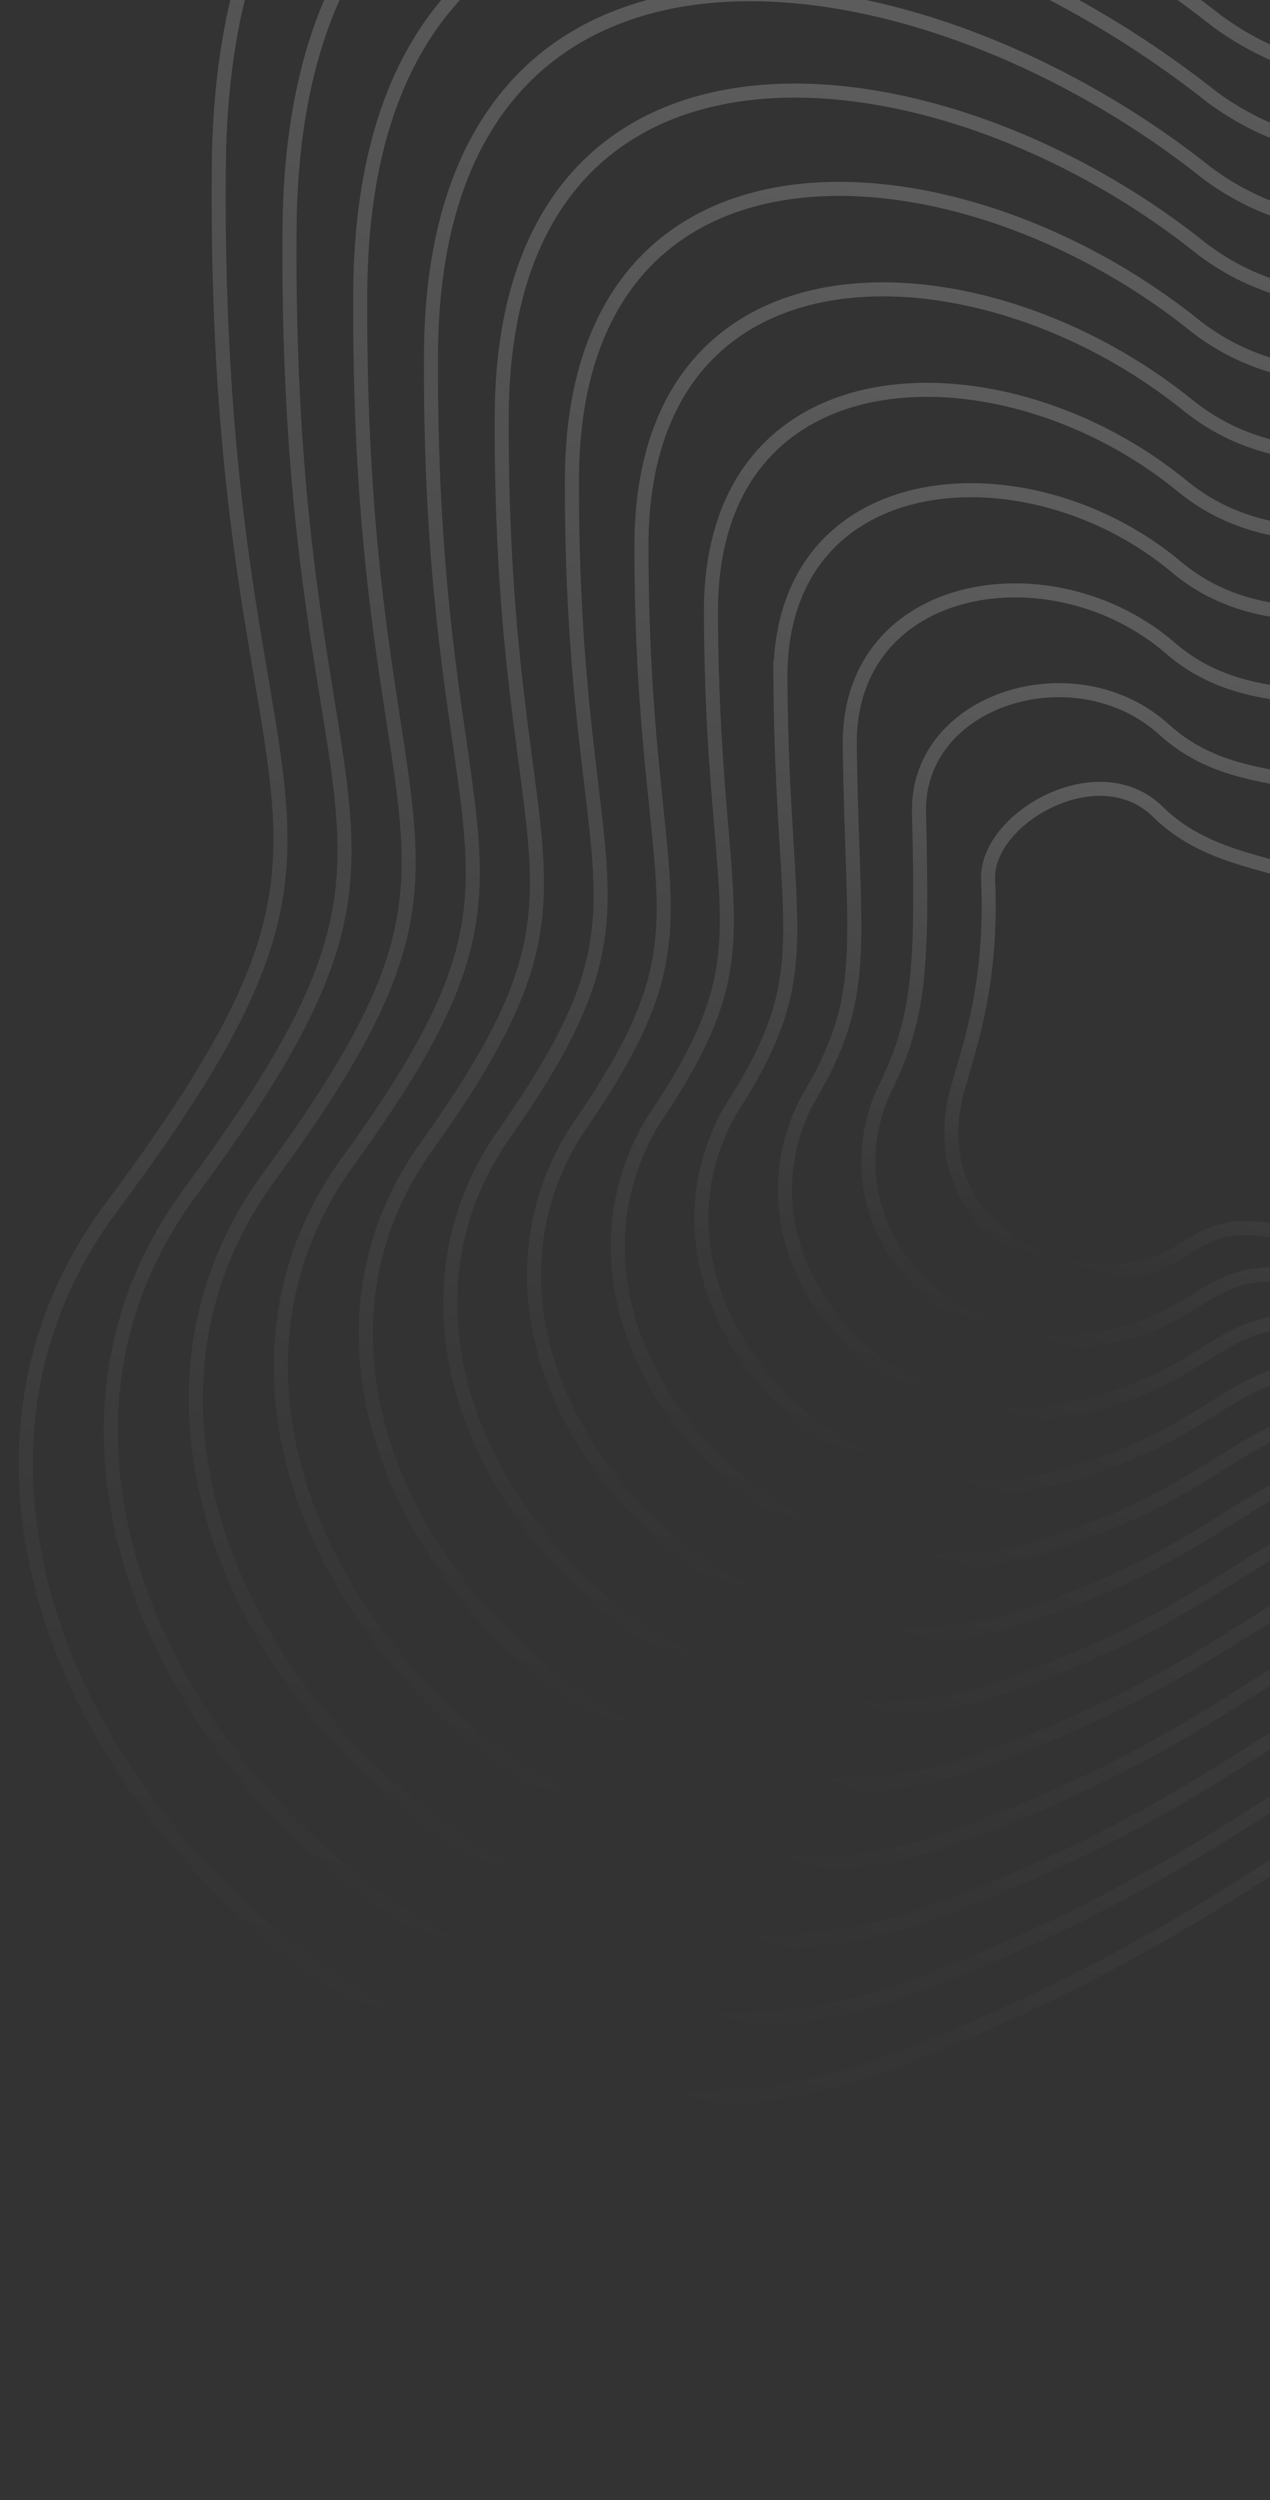 <svg width="375" height="738" viewBox="0 0 375 738" fill="none" xmlns="http://www.w3.org/2000/svg"><rect x="0" y="0" width="375" height="738" fill="#333333" stroke="none"/><g opacity=".2" stroke-width="4.147"><path d="M64.605 49.137C66.24-137.65 248.173-104.816 360.927-16.114c66.817 48.136 139.588-21.537 222.344 38.157 82.757 59.695-57.849 133.272 67.954 227.5 125.803 94.228-11.984 315.975-136.182 283.557-124.198-32.418-101.872 17.859-251.773 75.552C113.369 666.345-57.72 477.997 32.847 356.464c90.568-121.533 29.986-105.129 31.758-307.327z" stroke="url(#a)"/><path d="M291.76 259.657c-.805-18.064 32.593-37.31 50.106-20.035 16.038 15.818 37.39 14.325 48.853 22.608 30.178 21.804 15.955 24.733 26.867 43.518 13.278 22.86 8.842 71.537-33.251 59.531-34.619-9.875-29.059 9.905-57.109 9.966-28.049.061-53.828-21.015-44.299-54.424 3.579-12.547 10.175-31.077 8.833-61.164z" stroke="url(#b)"/><path d="M85.492 67.432C86.906-104.016 255.334-75.917 359.43 6.292c62.202 45.198 130.298-18.278 206.573 36.743 77.977 56.25-51.14 123.404 64.218 210.774C745.795 341.55 620.131 547.563 503.397 517c-116.055-30.368-95.253 17.137-234.076 69.59C130.497 639.043-27.383 465.903 55.818 352.381c82.66-111.625 28.185-98.397 29.674-284.95z" stroke="url(#c)"/><path d="M106.379 85.73C107.571-70.38 262.497-47.015 357.934 28.7c57.585 42.26 121.007-15.017 190.801 35.33 73.196 52.806-44.431 113.537 60.483 194.049 105.344 81.252-8.197 271.532-117.467 242.825-107.911-28.319-88.633 16.413-216.379 63.627-127.747 47.214-272.416-110.72-196.583-216.23 74.752-101.718 26.384-91.666 27.59-262.571z" stroke="url(#d)"/><path d="M127.266 104.026c.971-140.77 142.394-122.14 229.173-52.919 52.969 39.323 111.716-11.756 175.029 33.917 68.416 49.361-37.722 103.67 56.748 177.323 95.114 74.764-6.304 249.31-108.11 222.459-99.768-26.27-82.014 15.69-198.683 57.665S33.295 441.718 101.761 344.218c66.844-91.809 24.583-84.933 25.505-240.192z" stroke="url(#e)"/><path d="M148.151 122.324C148.9-3.109 276.82 10.787 354.94 73.514c48.353 36.386 102.426-8.495 159.257 32.504 63.637 45.916-31.012 93.803 53.013 160.598 84.885 68.276-4.411 227.088-98.752 202.092-91.624-24.22-75.395 14.967-180.986 51.703C181.88 557.147 63.631 429.626 124.73 340.137c58.936-81.901 22.782-78.201 23.421-217.813z" stroke="url(#f)"/><path d="M168.877 141.201c.526-110.094 114.943-100.933 184.405-44.698 43.736 33.446 93.135-5.236 143.485 31.089 58.857 42.472-24.302 83.936 49.278 143.872 74.656 61.788-2.518 204.867-89.395 181.727-83.481-22.171-68.775 14.244-163.289 45.74-94.514 31.497-199.554-80.818-145.821-162.295 51.027-71.993 20.98-71.469 21.337-195.435z" stroke="url(#g)"/><path d="M189.405 160.762c.305-94.756 101.218-90.33 162.023-40.588 39.119 30.509 83.844-1.976 127.713 29.676 54.077 39.027-17.593 74.069 45.542 127.146 64.426 55.301-.624 182.645-80.037 161.361-75.337-20.121-62.157 13.521-145.593 39.778-83.437 26.257-175.266-70.851-128.901-144.317 43.12-62.085 19.18-64.736 19.253-173.056z" stroke="url(#h)"/><path d="M209.923 180.36c.082-79.417 87.493-79.725 139.639-36.477 34.503 27.57 74.553 1.284 111.941 28.262 49.297 35.583-10.884 64.201 41.807 110.421 54.197 48.812 1.269 160.423-70.68 140.995-67.193-18.073-55.537 12.797-127.896 33.815-72.359 21.018-150.978-60.884-111.98-126.338 35.211-52.178 17.379-58.005 17.169-150.678z" stroke="url(#i)"/><path d="M230.424 200.013c-.14-64.079 73.767-69.122 117.255-32.367 29.887 24.632 65.263 4.545 96.169 26.849 44.518 32.138-4.174 54.334 38.072 93.695 43.967 42.324 3.162 138.202-61.322 120.628-59.05-16.022-48.918 12.075-110.2 27.854-61.281 15.778-126.69-50.917-95.059-108.36 27.302-42.27 15.577-51.273 15.085-128.299z" stroke="url(#j)"/><path d="M250.907 219.749c-.362-48.741 60.042-58.518 94.873-28.256 25.27 21.694 55.971 7.805 80.396 25.435 39.738 28.693 2.536 44.467 34.337 76.97 33.738 35.836 5.056 115.98-51.965 100.262-50.906-13.973-42.298 11.352-92.503 21.891-50.204 10.539-102.403-40.949-78.139-90.381 19.395-32.362 13.777-44.541 13.001-105.921z" stroke="url(#k)"/><path d="M271.355 239.607c-.584-33.403 46.317-47.914 72.489-24.146 20.655 18.756 46.681 11.065 64.625 24.021 34.958 25.249 9.245 34.6 30.602 60.245 23.508 29.348 6.948 93.758-42.608 79.896-42.763-11.924-35.679 10.628-74.806 15.928-39.127 5.301-78.116-30.981-61.219-72.402 11.487-22.454 11.976-37.809 10.917-83.542z" stroke="url(#l)"/></g><defs><linearGradient id="a" x1="446.016" y1="-25.752" x2="255.941" y2="640.631" gradientUnits="userSpaceOnUse"><stop stop-color="#fff"/><stop offset="1" stop-color="#fff" stop-opacity="0"/></linearGradient><linearGradient id="b" x1="373.072" y1="245.563" x2="334.827" y2="379.646" gradientUnits="userSpaceOnUse"><stop stop-color="#fff"/><stop offset="1" stop-color="#fff" stop-opacity="0"/></linearGradient><linearGradient id="c" x1="439.358" y1="-1.096" x2="263.33" y2="616.041" gradientUnits="userSpaceOnUse"><stop stop-color="#fff"/><stop offset="1" stop-color="#fff" stop-opacity="0"/></linearGradient><linearGradient id="d" x1="432.702" y1="23.564" x2="270.721" y2="591.455" gradientUnits="userSpaceOnUse"><stop stop-color="#fff"/><stop offset="1" stop-color="#fff" stop-opacity="0"/></linearGradient><linearGradient id="e" x1="426.049" y1="48.222" x2="278.114" y2="566.868" gradientUnits="userSpaceOnUse"><stop stop-color="#fff"/><stop offset="1" stop-color="#fff" stop-opacity="0"/></linearGradient><linearGradient id="f" x1="419.394" y1="72.88" x2="285.505" y2="542.283" gradientUnits="userSpaceOnUse"><stop stop-color="#fff"/><stop offset="1" stop-color="#fff" stop-opacity="0"/></linearGradient><linearGradient id="g" x1="412.747" y1="97.541" x2="292.738" y2="518.28" gradientUnits="userSpaceOnUse"><stop stop-color="#fff"/><stop offset="1" stop-color="#fff" stop-opacity="0"/></linearGradient><linearGradient id="h" x1="406.101" y1="122.202" x2="299.777" y2="494.962" gradientUnits="userSpaceOnUse"><stop stop-color="#fff"/><stop offset="1" stop-color="#fff" stop-opacity="0"/></linearGradient><linearGradient id="i" x1="399.46" y1="146.864" x2="306.81" y2="471.686" gradientUnits="userSpaceOnUse"><stop stop-color="#fff"/><stop offset="1" stop-color="#fff" stop-opacity="0"/></linearGradient><linearGradient id="j" x1="392.825" y1="171.527" x2="313.831" y2="448.47" gradientUnits="userSpaceOnUse"><stop stop-color="#fff"/><stop offset="1" stop-color="#fff" stop-opacity="0"/></linearGradient><linearGradient id="k" x1="386.207" y1="196.198" x2="320.846" y2="425.348" gradientUnits="userSpaceOnUse"><stop stop-color="#fff"/><stop offset="1" stop-color="#fff" stop-opacity="0"/></linearGradient><linearGradient id="l" x1="379.611" y1="220.873" x2="327.842" y2="402.37" gradientUnits="userSpaceOnUse"><stop stop-color="#fff"/><stop offset="1" stop-color="#fff" stop-opacity="0"/></linearGradient></defs></svg>